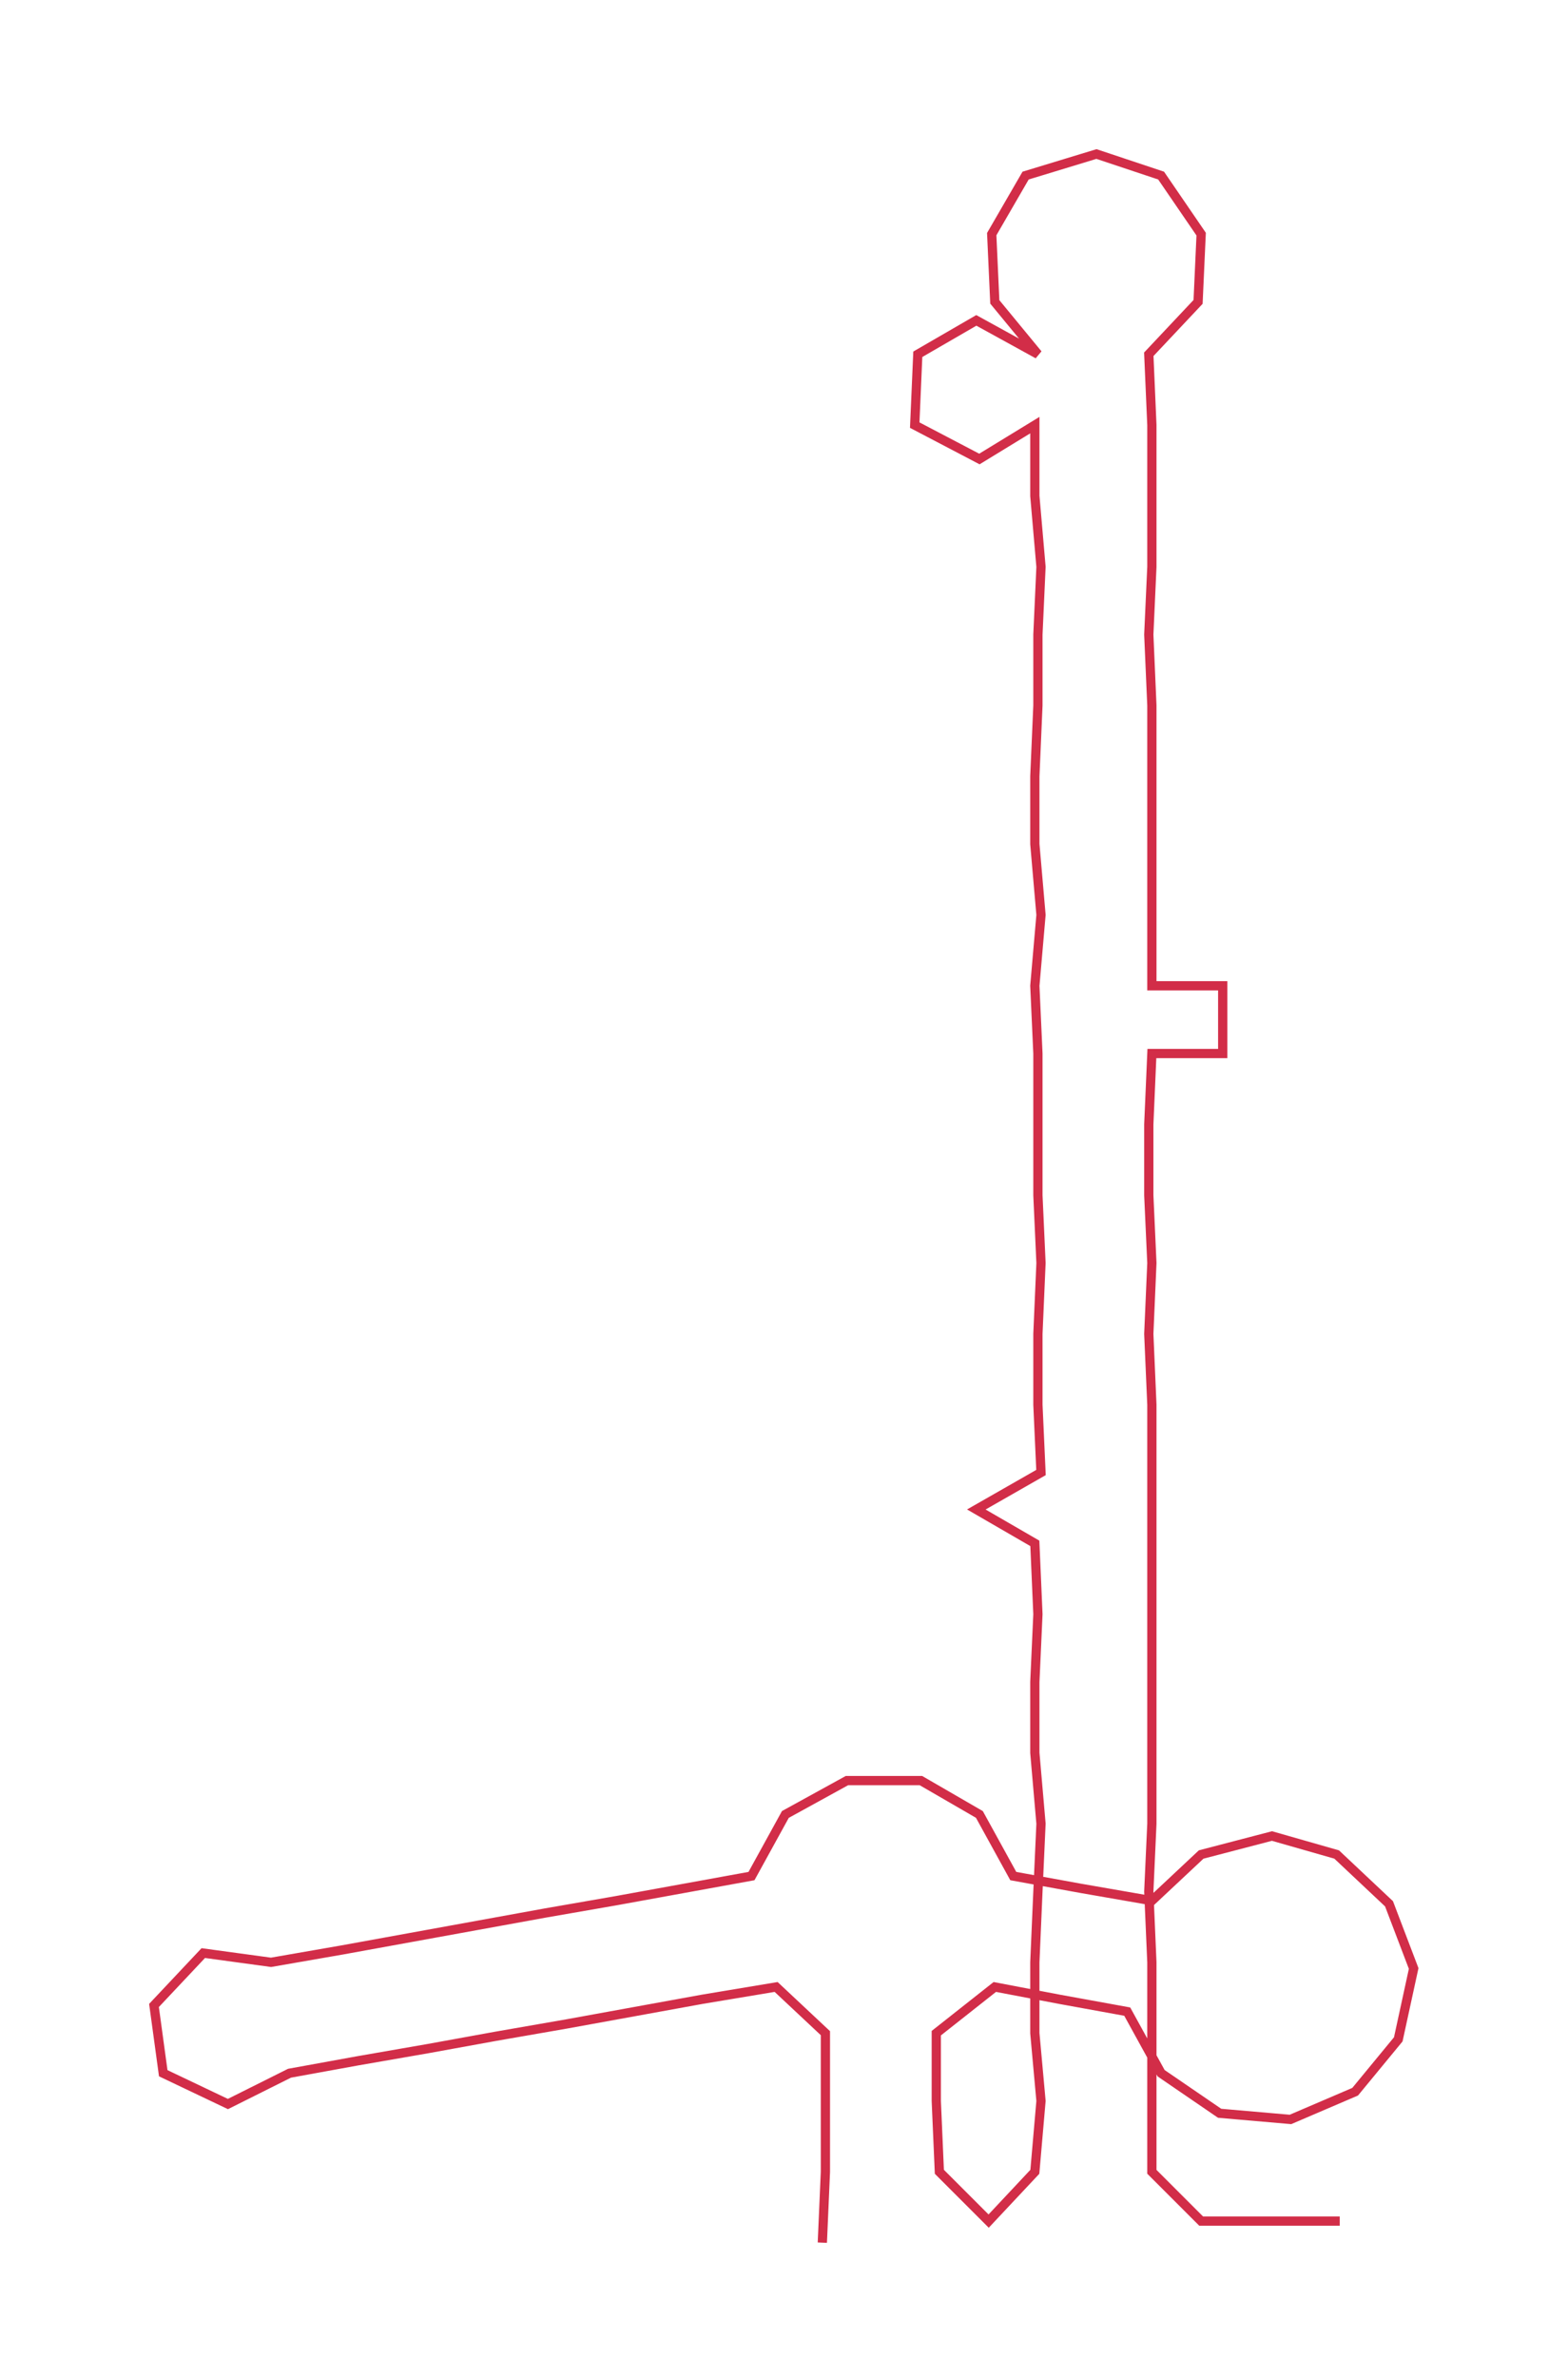 <ns0:svg xmlns:ns0="http://www.w3.org/2000/svg" width="197.918px" height="300px" viewBox="0 0 509.11 771.7"><ns0:path style="stroke:#d22d48;stroke-width:3px;fill:none;" d="M267 728 L267 728 L268 705 L268 682 L268 660 L252 645 L228 649 L206 653 L184 657 L161 661 L139 665 L116 669 L94 673 L74 683 L53 673 L50 651 L66 634 L88 637 L111 633 L133 629 L155 625 L177 621 L200 617 L222 613 L244 609 L255 589 L275 578 L299 578 L318 589 L329 609 L351 613 L374 617 L390 602 L413 596 L434 602 L451 618 L459 639 L454 662 L440 679 L419 688 L396 686 L377 673 L366 653 L344 649 L323 645 L304 660 L304 682 L305 705 L321 721 L336 705 L338 682 L336 660 L336 637 L337 614 L338 592 L336 569 L336 546 L337 524 L336 501 L317 490 L338 478 L337 456 L337 433 L338 410 L337 388 L337 365 L337 342 L336 320 L338 297 L336 274 L336 252 L337 229 L337 206 L338 184 L336 161 L336 138 L318 149 L297 138 L298 115 L317 104 L337 115 L323 98 L322 76 L333 57 L356 50 L377 57 L390 76 L389 98 L373 115 L374 138 L374 161 L374 184 L373 206 L374 229 L374 252 L374 274 L374 297 L374 320 L397 320 L397 342 L374 342 L373 365 L373 388 L374 410 L373 433 L374 456 L374 478 L374 501 L374 524 L374 546 L374 569 L374 592 L373 614 L374 637 L374 660 L374 682 L374 705 L390 721 L413 721 L435 721" /></ns0:svg>